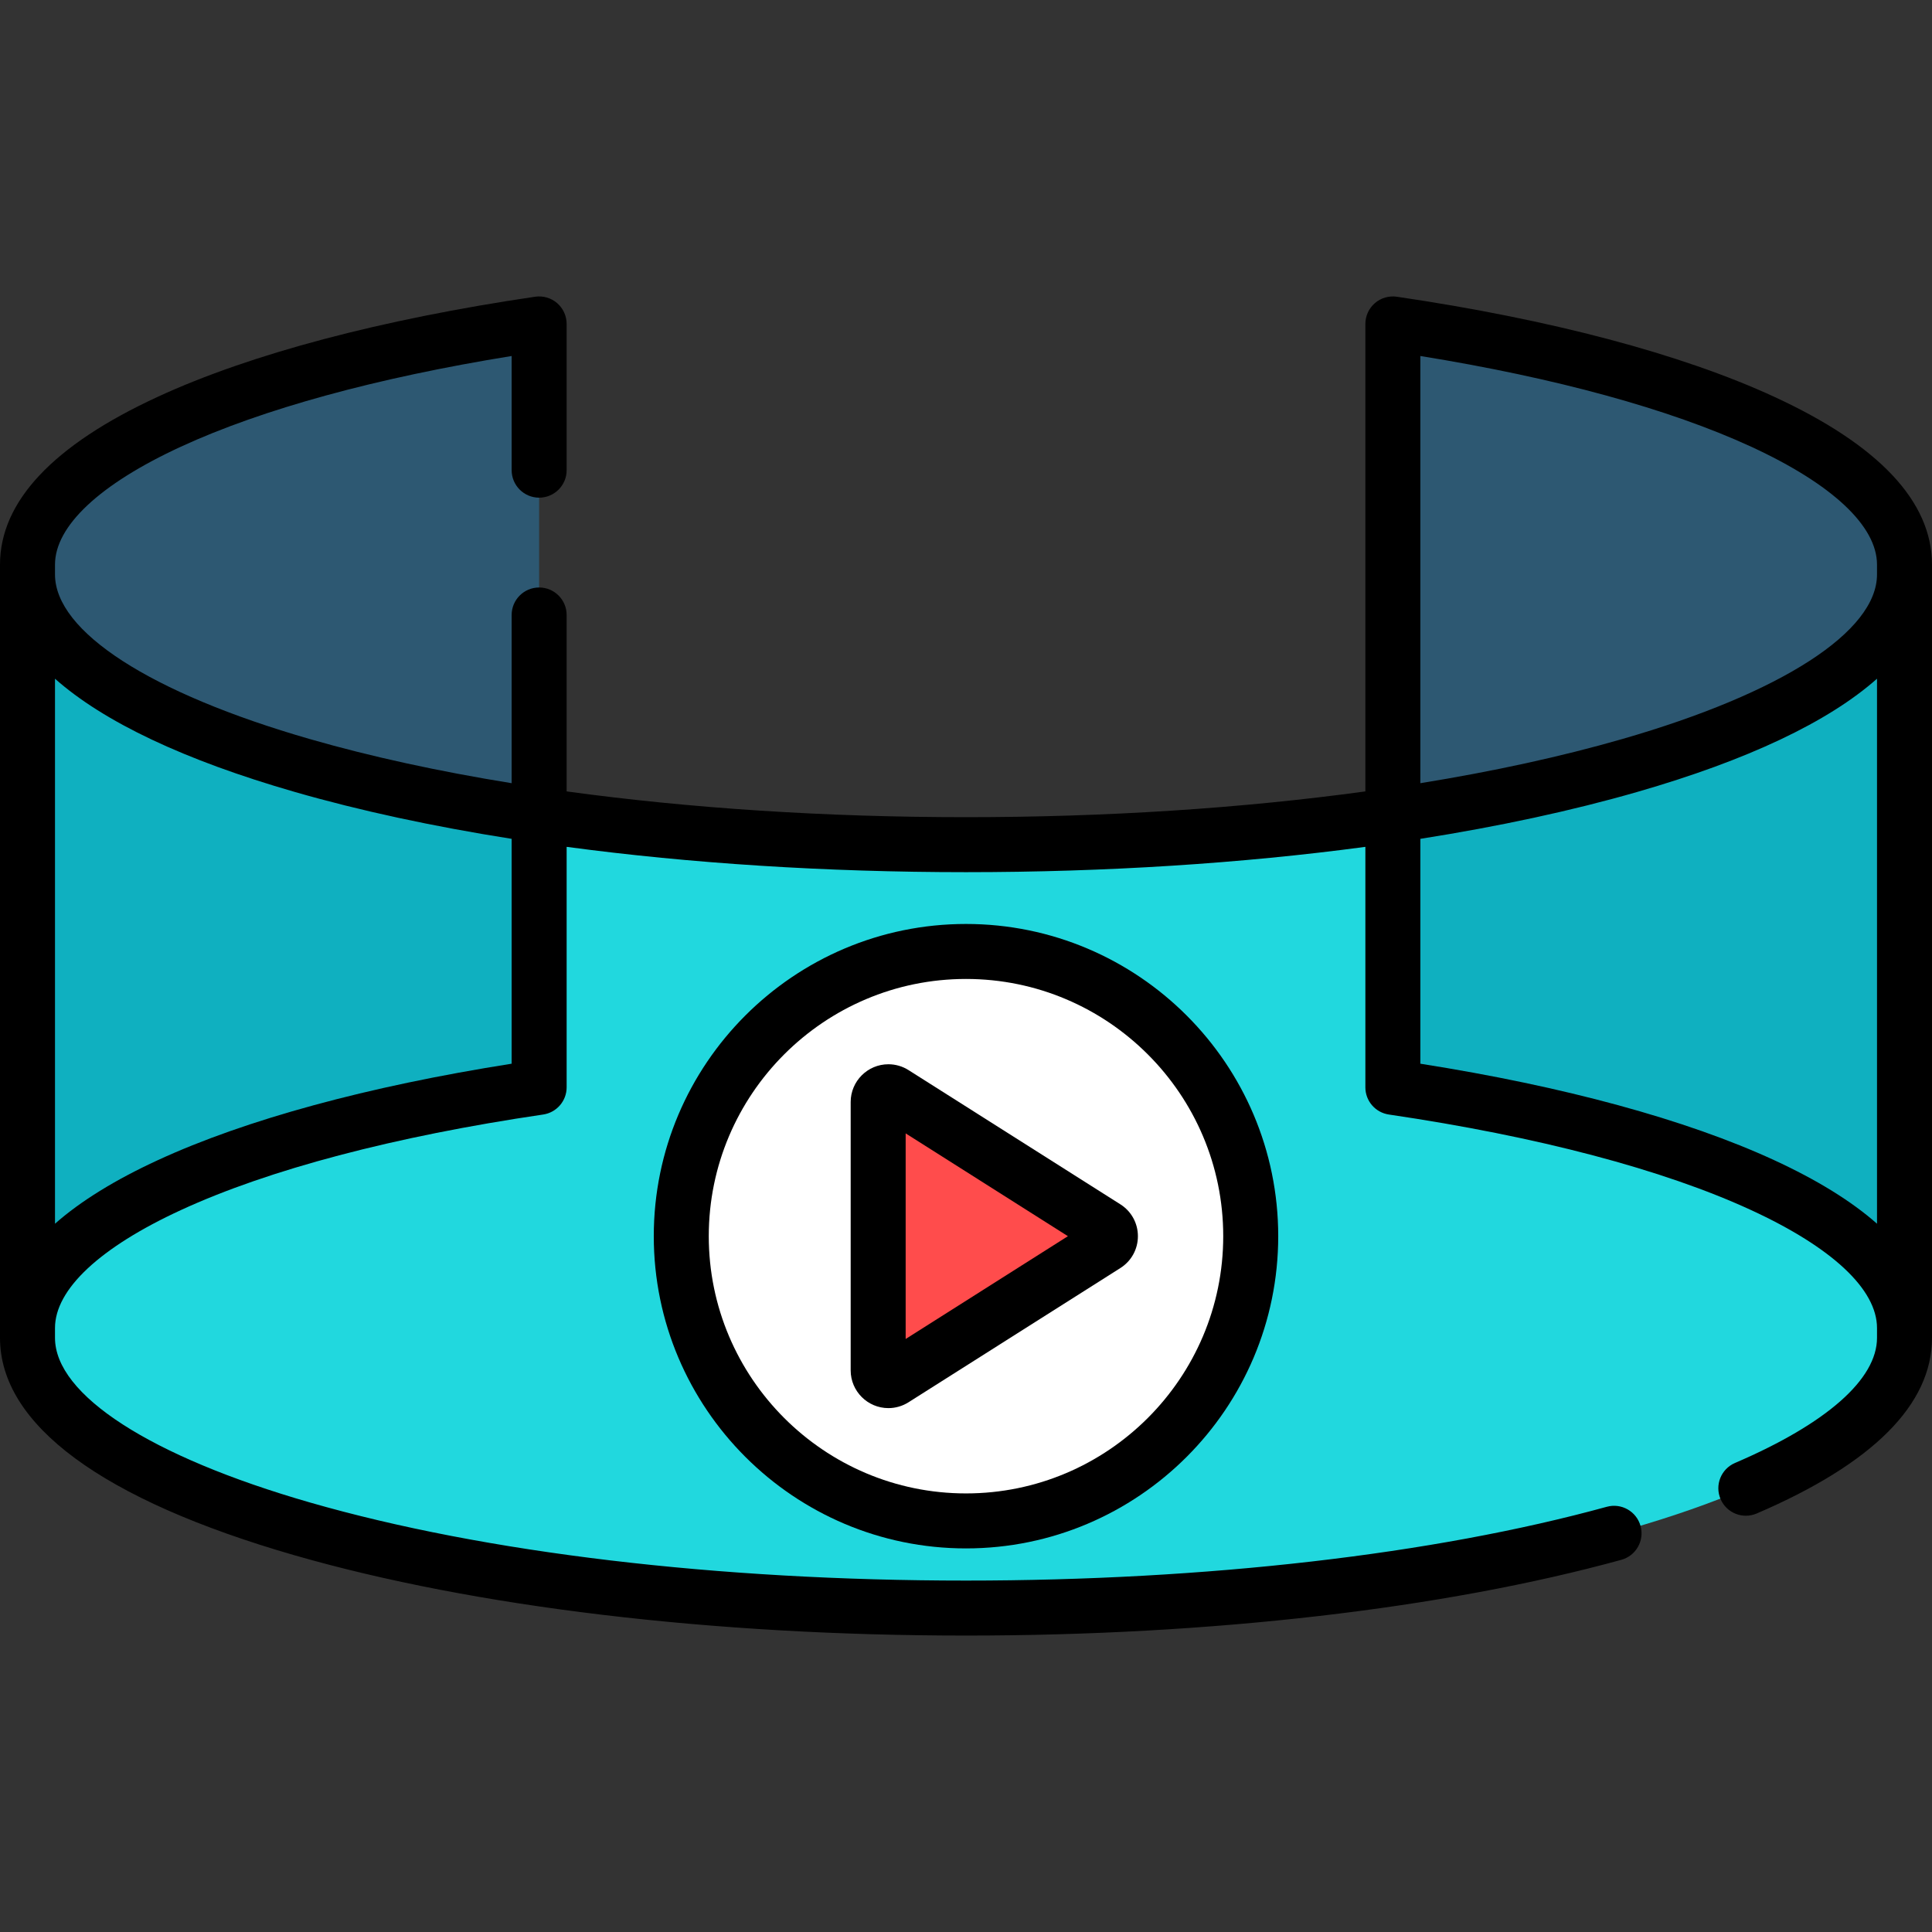 <?xml version="1.0" encoding="iso-8859-1"?>
<!-- Generator: Adobe Illustrator 19.0.0, SVG Export Plug-In . SVG Version: 6.00 Build 0)  -->
<svg xmlns="http://www.w3.org/2000/svg" xmlns:xlink="http://www.w3.org/1999/xlink" version="1.1" id="Capa_1" x="0px" y="0px" viewBox="0 0 512 512" style="enable-background:new 0 0 512 512;" xml:space="preserve">
<rect x="0" y="0" width="512" height="512" fill="#333333" stroke="none"/>
<g>
	<path style="fill:#2D5872;" d="M142.877,85.845C62.39,97.703,7.287,121.813,7.287,149.635v202.308   c0-27.821,55.104-51.932,135.59-63.79V85.845z"/>
	<path style="fill:#2D5872;" d="M369.123,85.845c80.487,11.858,135.59,35.968,135.59,63.79v202.308   c0-27.821-55.104-51.932-135.59-63.79V85.845z"/>
</g>
<path style="fill:#21D8DE;" d="M256,223.848c-137.361,0-248.713-32.064-248.713-71.617v202.307  c0,39.553,111.353,71.617,248.713,71.617s248.713-32.064,248.713-71.617V152.23C504.713,191.783,393.361,223.848,256,223.848z"/>
<g>
	<path style="fill:#0FB0C0;" d="M142.877,288.153v-72.125C62.386,204.17,7.287,180.053,7.287,152.23v199.712   C7.287,324.121,62.39,300.011,142.877,288.153z"/>
	<path style="fill:#0FB0C0;" d="M369.123,216.028v72.125c80.487,11.858,135.59,35.968,135.59,63.79V152.23   C504.713,180.053,449.615,204.17,369.123,216.028z"/>
</g>
<circle style="fill:#FFFFFF;" cx="256" cy="327.6" r="75.46"/>
<path style="fill:#FF4C4C;" d="M232.724,292.038v71.127c0,2.134,2.354,3.43,4.157,2.287l56.131-35.563  c1.678-1.063,1.678-3.512,0-4.575l-56.131-35.563C235.078,288.609,232.724,289.904,232.724,292.038z"/>
<path d="M470.151,105.137c-24.556-11.32-59.124-20.483-99.966-26.5c-2.098-0.309-4.222,0.31-5.824,1.694  c-1.603,1.384-2.524,3.398-2.524,5.515v123.883c-32.608,4.471-68.574,6.832-105.836,6.832s-73.229-2.361-105.836-6.832v-46.753  c0-4.025-3.262-7.287-7.287-7.287c-4.024,0-7.287,3.262-7.287,7.287v44.578c-19.356-3.133-37.331-7.045-53.441-11.684  c-42.314-12.184-67.576-28.497-67.576-43.639v-2.596c0-10.24,11.853-21.343,33.377-31.264c21.649-9.979,51.82-18.241,87.641-24.028  V124.6c0,4.025,3.262,7.287,7.287,7.287c4.024,0,7.287-3.262,7.287-7.287V85.845c0-2.118-0.921-4.131-2.524-5.515  c-1.603-1.383-3.728-2.001-5.824-1.694c-40.842,6.017-75.409,15.18-99.966,26.5C14.08,117.937,0,132.908,0,149.635v2.596v199.712  v2.596c0,22.995,27.012,42.927,78.117,57.643c47.613,13.71,110.787,21.26,177.883,21.26c64.911,0,126.589-7.129,173.671-20.075  c3.88-1.066,6.161-5.077,5.094-8.957c-1.067-3.881-5.079-6.166-8.957-5.094c-45.86,12.609-106.165,19.553-169.808,19.553  c-65.771,0-127.512-7.348-173.851-20.692c-42.314-12.184-67.576-28.497-67.576-43.639v-2.596c0-10.24,11.853-21.342,33.377-31.264  c23.311-10.746,56.504-19.5,95.99-25.317c3.575-0.527,6.224-3.595,6.224-7.209v-63.728c32.763,4.391,68.695,6.709,105.836,6.709  s73.073-2.318,105.836-6.709v63.728c0,3.614,2.649,6.682,6.224,7.209c39.486,5.817,72.678,14.571,95.99,25.317  c21.523,9.921,33.377,21.024,33.377,31.264v2.596c0,10.973-13.366,22.75-37.637,33.163c-3.698,1.587-5.41,5.871-3.824,9.569  c1.587,3.699,5.871,5.407,9.57,3.824C496.367,387.865,512,372.201,512,354.538v-2.596V152.231v-2.596  C512,132.908,497.92,117.937,470.151,105.137z M135.591,281.893c-38.131,6.012-70.443,14.811-93.741,25.551  c-11.413,5.261-20.515,10.889-27.276,16.855V179.866c12.916,11.443,34.28,21.581,63.544,30.007  c17.289,4.979,36.638,9.14,57.474,12.428v59.592H135.591z M376.409,94.343c35.821,5.787,65.991,14.049,87.641,24.028  c21.523,9.921,33.377,21.024,33.377,31.264v2.596c0,15.141-25.262,31.454-67.576,43.639c-16.11,4.639-34.085,8.551-53.441,11.684  V94.343H376.409z M470.151,307.444c-23.299-10.74-55.61-19.539-93.741-25.551v-59.592c20.836-3.287,40.185-7.449,57.474-12.428  c29.264-8.426,50.628-18.564,63.544-30.007v144.433C490.666,318.333,481.565,312.705,470.151,307.444z"/>
<path d="M173.258,327.602c0,45.624,37.118,82.743,82.742,82.743s82.742-37.119,82.742-82.743S301.624,244.86,256,244.86  S173.258,281.977,173.258,327.602z M324.169,327.602c0,37.589-30.581,68.17-68.169,68.17s-68.169-30.581-68.169-68.17  c0-37.588,30.581-68.169,68.169-68.169S324.169,290.013,324.169,327.602z"/>
<path d="M235.438,282.039c-5.515,0-10.001,4.486-10.001,9.999v71.127c0,5.513,4.486,9.999,10,9.999l0,0  c1.888,0,3.736-0.538,5.343-1.557l56.129-35.562c2.909-1.842,4.647-4.998,4.647-8.441c0.001-3.445-1.735-6.602-4.645-8.445  l-56.131-35.565C239.174,282.577,237.326,282.039,235.438,282.039z M240.01,354.845v-54.486l42.998,27.243L240.01,354.845z"/>
<g>
</g>
<g>
</g>
<g>
</g>
<g>
</g>
<g>
</g>
<g>
</g>
<g>
</g>
<g>
</g>
<g>
</g>
<g>
</g>
<g>
</g>
<g>
</g>
<g>
</g>
<g>
</g>
<g>
</g>
</svg>
